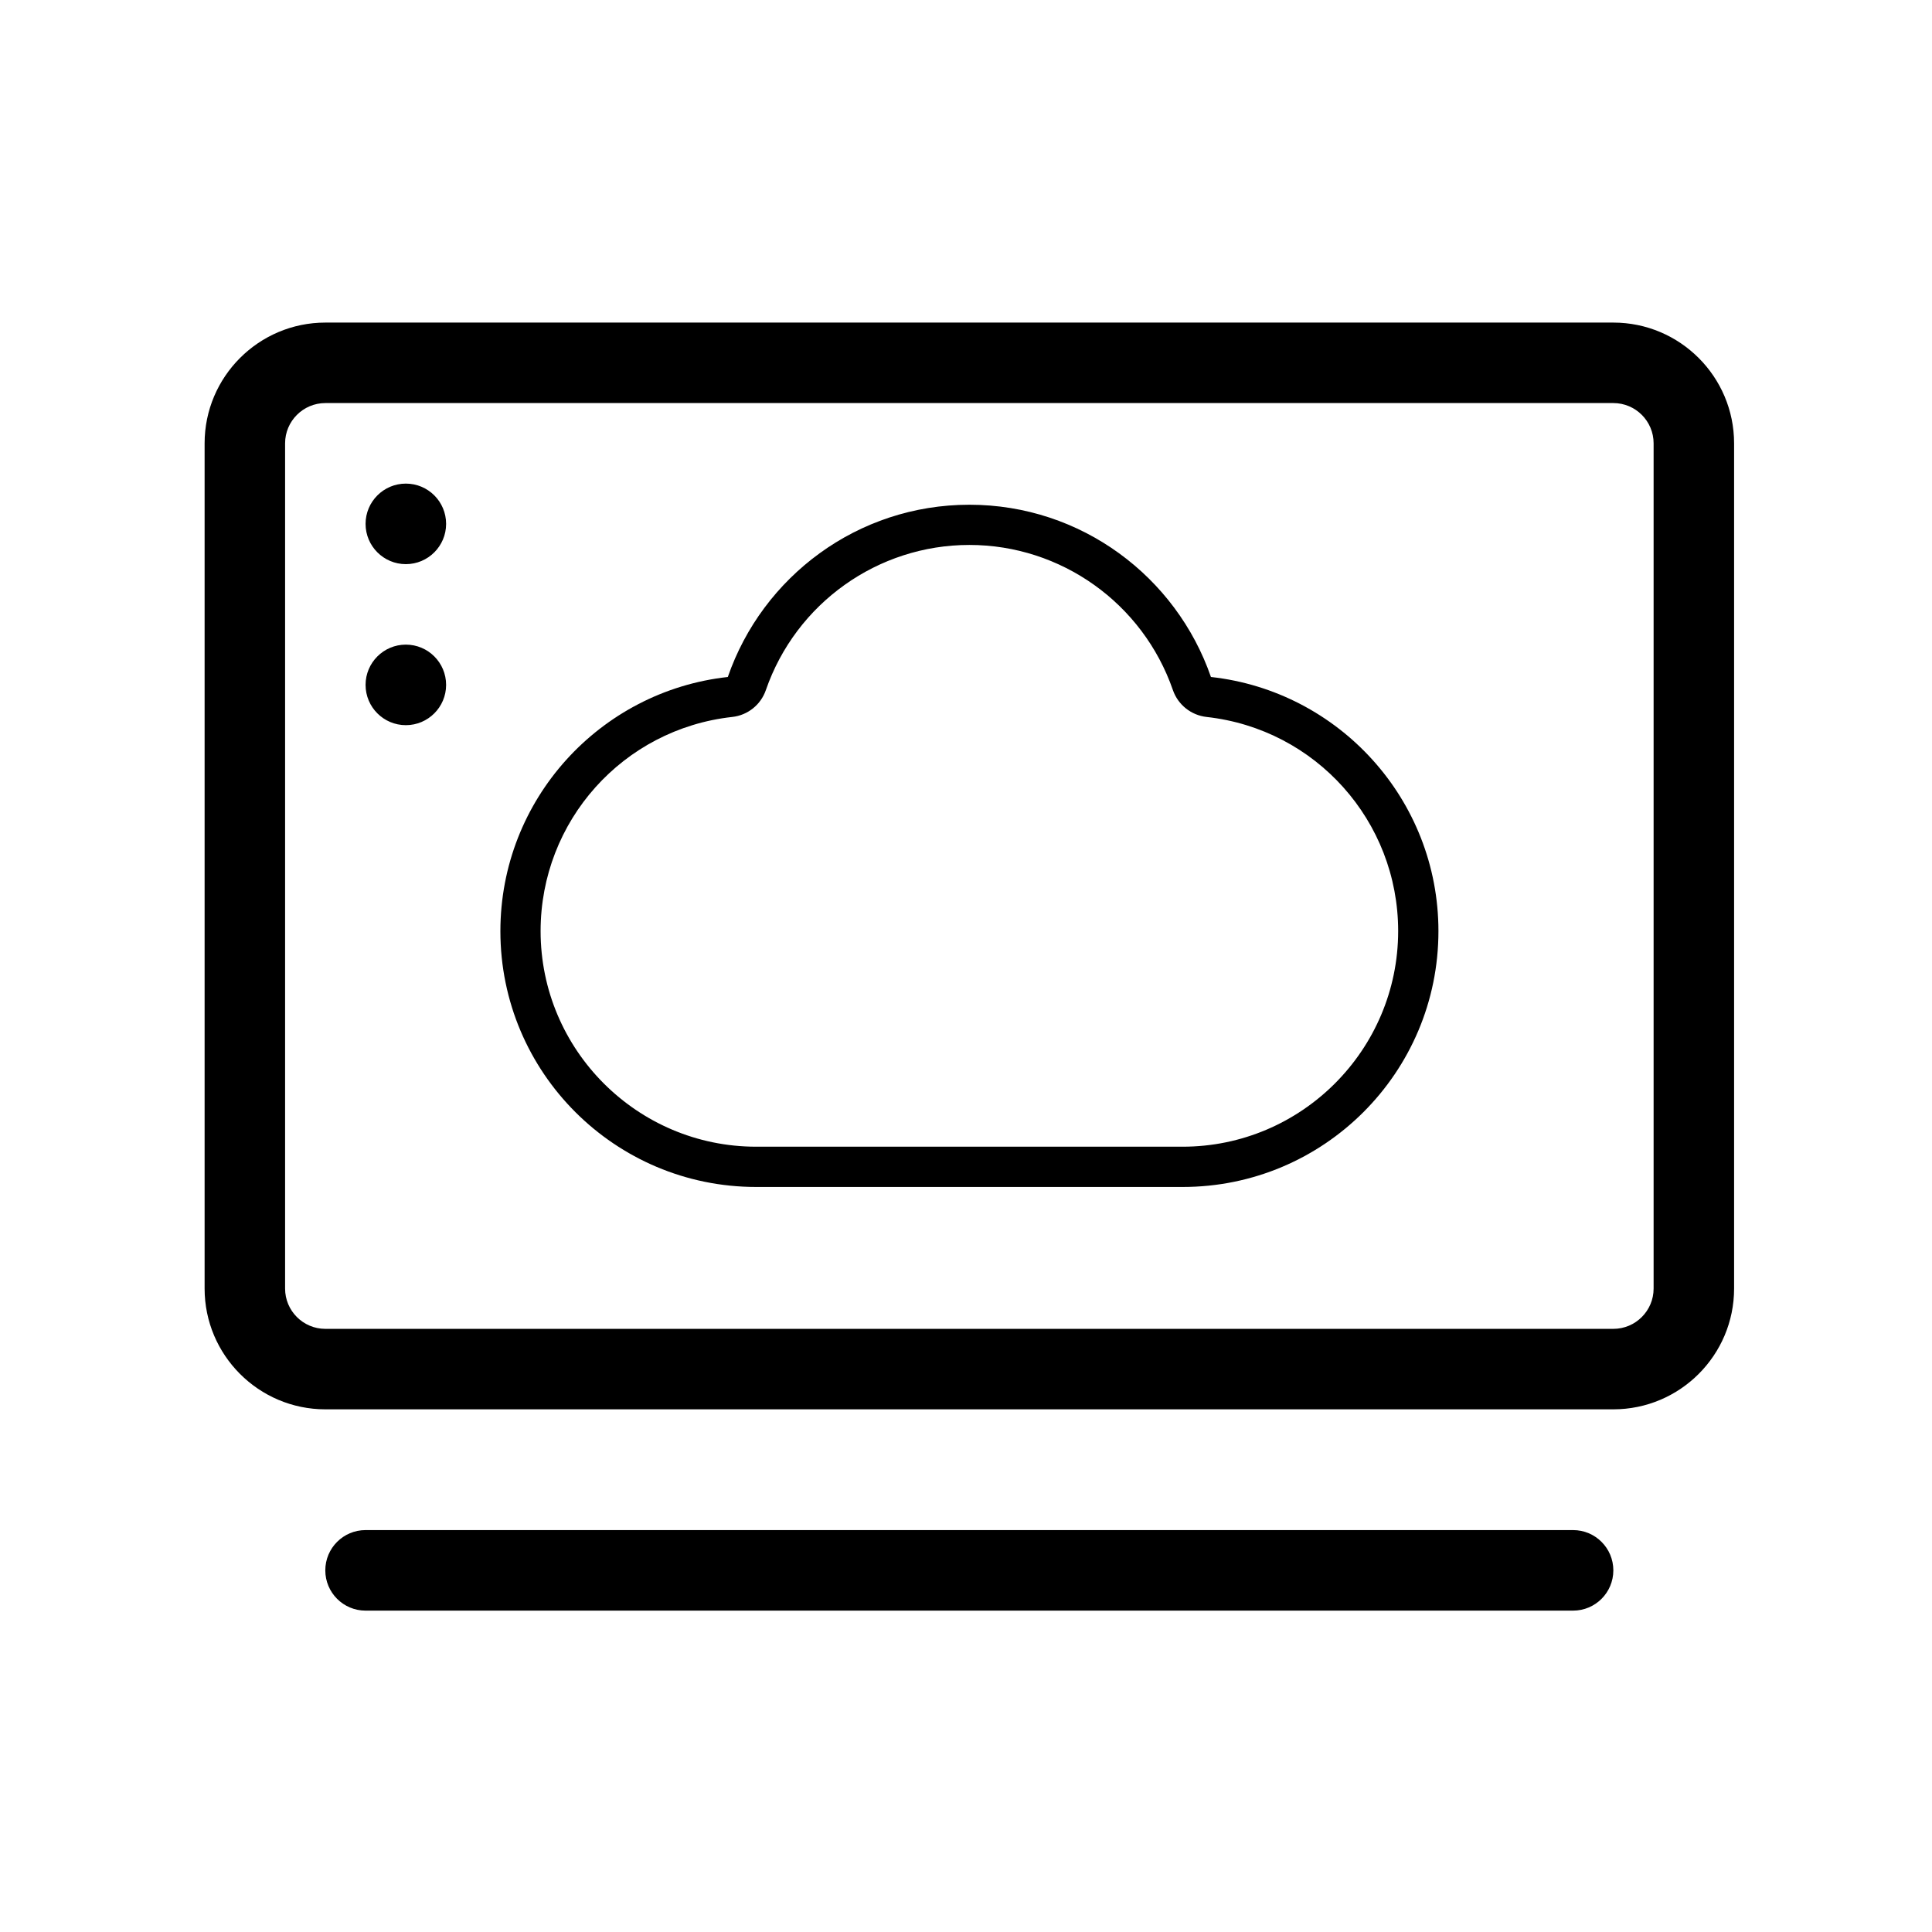 <!-- Generated by IcoMoon.io -->
<svg version="1.1" xmlns="http://www.w3.org/2000/svg" width="32" height="32" viewBox="0 0 32 32">
<path d="M26.722 5.343h-21.333c-1.103 0-2 0.897-2 2v14c0 1.103 0.897 2 2 2h21.333c1.103 0 2-0.897 2-2v-14c0-1.103-0.897-2-2-2zM27.389 21.343c0 0.367-0.299 0.667-0.667 0.667h-21.333c-0.368 0-0.667-0.299-0.667-0.667v-14c0-0.367 0.299-0.667 0.667-0.667h21.333c0.368 0 0.667 0.299 0.667 0.667v14zM6.722 10.677c-0.368 0-0.667 0.299-0.667 0.667s0.299 0.667 0.667 0.667 0.667-0.299 0.667-0.667-0.298-0.667-0.667-0.667zM26.055 25.343h-20c-0.369 0-0.667 0.299-0.667 0.667s0.298 0.667 0.667 0.667h20c0.369 0 0.667-0.299 0.667-0.667s-0.298-0.667-0.667-0.667zM20.057 11.213c-0.575-1.659-2.147-2.853-4.001-2.853s-3.427 1.193-4.001 2.853c-2.119 0.234-3.767 2.029-3.767 4.21 0 2.34 1.897 4.237 4.237 4.237h7.063c2.34 0 4.237-1.897 4.237-4.237 0-2.181-1.649-3.976-3.767-4.21zM19.587 18.993h-7.062c-1.969 0-3.571-1.602-3.571-3.571 0-1.823 1.364-3.347 3.174-3.547 0.256-0.028 0.473-0.201 0.557-0.445 0.498-1.438 1.853-2.404 3.371-2.404s2.873 0.966 3.371 2.404c0.084 0.243 0.301 0.416 0.557 0.445 1.809 0.2 3.174 1.725 3.174 3.547-0.001 1.969-1.603 3.571-3.571 3.571zM6.722 8.010c-0.368 0-0.667 0.299-0.667 0.667s0.299 0.667 0.667 0.667 0.667-0.299 0.667-0.667-0.298-0.667-0.667-0.667z"></path>
</svg>

